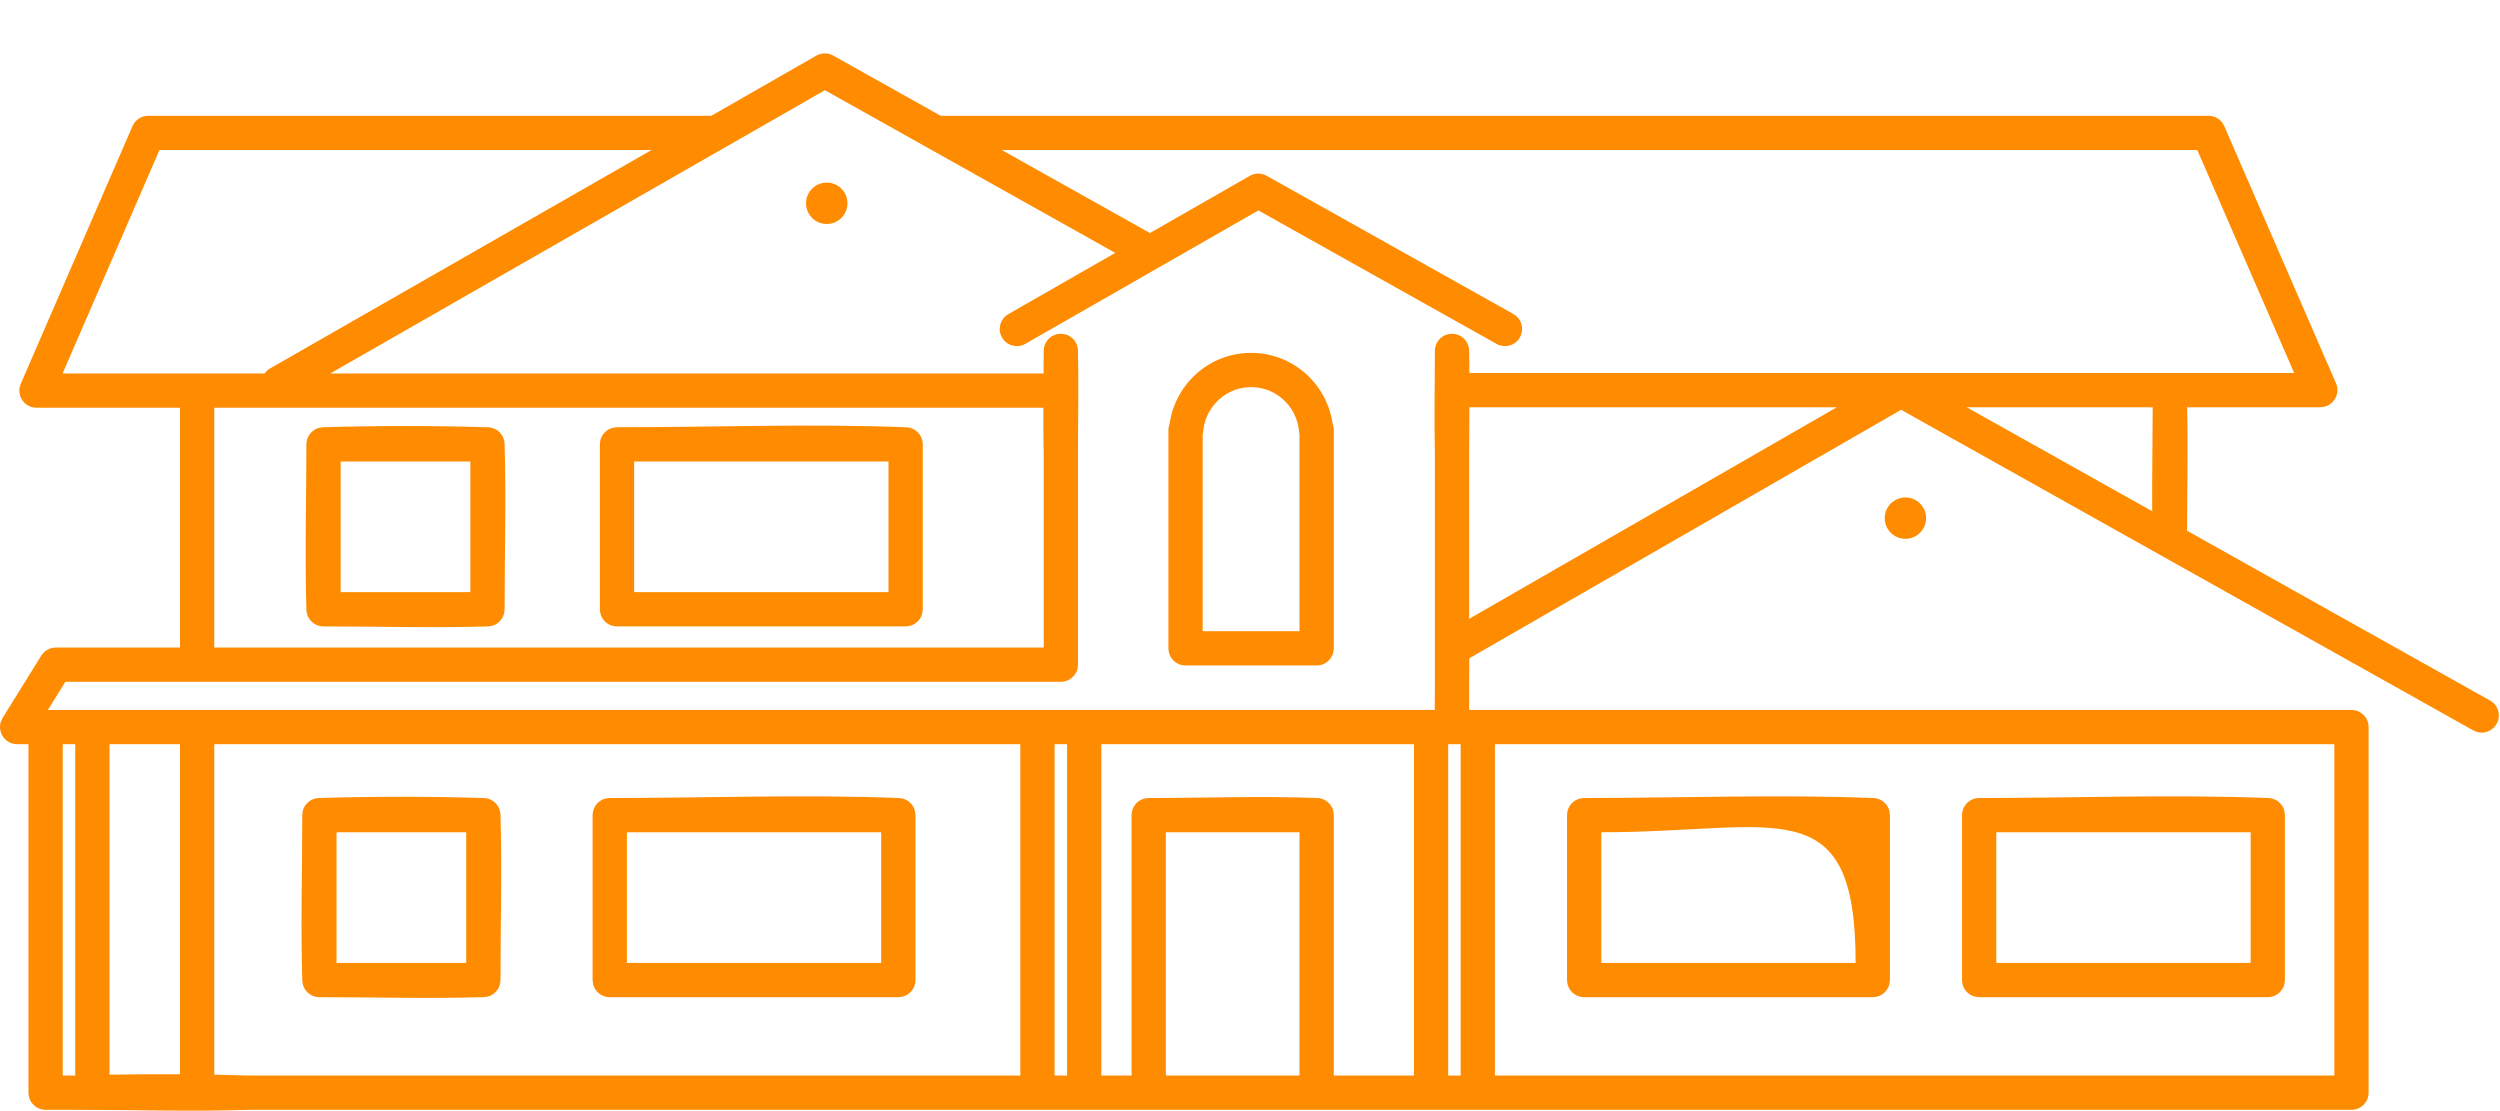 <?xml version="1.0" encoding="UTF-8" standalone="no"?>
<!DOCTYPE svg PUBLIC "-//W3C//DTD SVG 1.1//EN" "http://www.w3.org/Graphics/SVG/1.1/DTD/svg11.dtd">
<svg width="100%" height="100%" viewBox="0 0 90 40" version="1.1" xmlns="http://www.w3.org/2000/svg" xmlns:xlink="http://www.w3.org/1999/xlink" xml:space="preserve" style="fill-rule:evenodd;clip-rule:evenodd;stroke-linejoin:round;stroke-miterlimit:1.414;">
    <g transform="matrix(0.823,0,0,0.823,-314.245,-135.029)">
        <path d="M466.081,186.734C466.081,187.234 465.676,187.639 465.177,187.639C464.677,187.639 464.271,187.234 464.271,186.734C464.271,186.234 464.677,185.829 465.177,185.829C465.676,185.829 466.081,186.234 466.081,186.734" style="fill:#ff8b00;fill-rule:nonzero;"/>
    </g>
    <g transform="matrix(0.823,0,0,0.823,-314.245,-135.029)">
        <path d="M418.898,172.962C418.898,173.462 418.493,173.867 417.993,173.867C417.493,173.867 417.087,173.462 417.087,172.962C417.087,172.462 417.493,172.057 417.993,172.057C418.493,172.057 418.898,172.462 418.898,172.962" style="fill:#ff8b00;fill-rule:nonzero;"/>
    </g>
    <g transform="matrix(0.541,0,0,0.541,-9.48288e-05,1.922)">
        <path d="M47.335,4.151L54.32,0.151C54.437,0.093 54.465,0.073 54.591,0.039C54.718,0.005 54.752,0.009 54.882,0C54.93,0.003 54.979,0.006 55.028,0.009C55.076,0.018 55.125,0.024 55.172,0.036C55.299,0.069 55.327,0.089 55.444,0.145L62.593,4.151L146.963,4.151L147.151,4.167C147.313,4.208 147.359,4.209 147.507,4.289C147.674,4.379 147.816,4.511 147.919,4.67C147.954,4.723 147.979,4.781 148.009,4.837L155.447,21.952C155.5,22.109 155.524,22.148 155.538,22.315C155.573,22.761 155.336,23.197 154.943,23.409C154.832,23.469 154.713,23.51 154.589,23.531C154.527,23.541 154.464,23.541 154.401,23.546L145.538,23.546C145.602,26.284 145.54,29.024 145.531,31.763L165.697,43.063L165.905,43.212C165.961,43.276 166.025,43.334 166.074,43.403C166.172,43.543 166.237,43.704 166.265,43.873C166.279,43.957 166.283,44.043 166.278,44.128C166.251,44.561 165.972,44.95 165.57,45.113C165.491,45.145 165.408,45.169 165.325,45.183C165.155,45.21 164.982,45.2 164.818,45.151C164.736,45.127 164.661,45.085 164.583,45.052L143.841,33.43C143.835,33.427 143.829,33.423 143.823,33.42L126.507,23.717L97.772,40.253L97.761,42.185L97.761,43.689L156.475,43.689C156.529,43.692 156.583,43.696 156.637,43.7C156.778,43.731 156.817,43.731 156.949,43.792C157.247,43.928 157.476,44.193 157.569,44.507C157.61,44.647 157.605,44.685 157.615,44.829L157.615,69.158C157.605,69.302 157.61,69.34 157.569,69.48C157.461,69.849 157.165,70.144 156.796,70.252C156.657,70.293 156.619,70.288 156.475,70.299L98.34,70.299L98.338,70.299L16.61,70.299C12.729,70.418 8.845,70.299 4.963,70.299L4.954,70.299L3.034,70.299C2.9,70.293 2.772,70.276 2.645,70.23C2.33,70.116 2.078,69.863 1.963,69.549C1.917,69.421 1.9,69.293 1.894,69.159L1.894,45.968L1.14,45.968C0.905,45.94 0.836,45.953 0.621,45.843C0.214,45.635 -0.034,45.19 0.004,44.734C0.024,44.493 0.071,44.442 0.171,44.227L2.745,40.077C2.792,40.016 2.833,39.95 2.886,39.894C3.046,39.726 3.256,39.608 3.484,39.562C3.559,39.546 3.637,39.546 3.714,39.538L11.979,39.538L11.979,23.581L2.428,23.581C2.208,23.557 2.145,23.568 1.942,23.473C1.558,23.292 1.301,22.901 1.288,22.476C1.281,22.252 1.317,22.198 1.382,21.988L8.818,4.837C8.862,4.761 8.898,4.679 8.951,4.609C9.11,4.396 9.343,4.243 9.602,4.182C9.687,4.161 9.777,4.161 9.864,4.151L47.335,4.151ZM88.755,68.019L94.087,68.019L94.087,45.968L73.286,45.968L73.286,68.019L75.299,68.019L75.299,50.689C75.304,50.568 75.317,50.453 75.355,50.337C75.457,50.022 75.697,49.763 76.003,49.636C76.144,49.578 76.288,49.555 76.439,49.549C80.194,49.549 83.952,49.405 87.705,49.553C87.825,49.567 87.939,49.589 88.051,49.636C88.357,49.763 88.597,50.022 88.699,50.337C88.737,50.453 88.75,50.568 88.755,50.689L88.755,68.019ZM16.591,68.019L67.896,68.019L67.896,45.968L14.259,45.968L14.259,67.961C15.036,67.975 15.814,67.994 16.591,68.019ZM86.475,68.019L86.475,51.829L77.579,51.829L77.579,68.019L86.475,68.019ZM97.197,68.018L97.197,45.969L96.367,45.969L96.367,68.019L96.619,68.019L96.621,68.018L97.197,68.018ZM5.006,68.018L5.006,45.968L4.175,45.968L4.175,68.019L4.973,68.019L4.983,68.018L5.006,68.018ZM71.006,45.968L70.176,45.968L70.176,68.019L71.006,68.019L71.006,45.968ZM99.477,45.969L99.477,68.018L155.335,68.018L155.335,45.969L99.477,45.969ZM11.979,67.932L11.979,45.968L7.286,45.968L7.286,67.961C8.85,67.932 10.415,67.922 11.979,67.932ZM32.233,49.551C32.348,49.561 32.459,49.582 32.568,49.623C32.871,49.738 33.115,49.982 33.23,50.285C33.271,50.393 33.291,50.505 33.302,50.62C33.413,54.299 33.304,57.982 33.304,61.663C33.3,61.779 33.287,61.891 33.252,62.002C33.156,62.311 32.927,62.569 32.632,62.702C32.504,62.76 32.371,62.788 32.233,62.801C28.575,62.911 24.913,62.803 21.254,62.803C21.138,62.799 21.026,62.786 20.914,62.751C20.605,62.655 20.347,62.426 20.214,62.131C20.157,62.003 20.128,61.87 20.116,61.732C20.004,58.052 20.114,54.37 20.114,50.689C20.118,50.55 20.138,50.415 20.188,50.285C20.302,49.982 20.547,49.738 20.849,49.623C20.958,49.582 21.069,49.561 21.185,49.551C24.866,49.44 28.552,49.44 32.233,49.551ZM124.621,62.803L105.416,62.803C105.295,62.798 105.179,62.785 105.064,62.747C104.749,62.645 104.489,62.405 104.363,62.099C104.304,61.958 104.282,61.814 104.276,61.663L104.276,50.689C104.282,50.538 104.304,50.393 104.363,50.253C104.489,49.947 104.749,49.707 105.064,49.605C105.179,49.567 105.295,49.553 105.416,49.549C111.848,49.549 118.284,49.3 124.711,49.552C124.831,49.566 124.945,49.589 125.058,49.636C125.364,49.762 125.603,50.022 125.706,50.337C125.743,50.452 125.757,50.568 125.762,50.689L125.762,61.663C125.756,61.814 125.733,61.958 125.675,62.099C125.548,62.405 125.289,62.645 124.974,62.747C124.858,62.785 124.742,62.798 124.621,62.803ZM150.905,62.803L131.701,62.803C131.549,62.797 131.405,62.774 131.264,62.716C130.959,62.589 130.719,62.33 130.616,62.015C130.579,61.899 130.565,61.784 130.561,61.663L130.561,50.689C130.565,50.568 130.579,50.452 130.616,50.337C130.719,50.022 130.959,49.762 131.264,49.636C131.405,49.577 131.549,49.555 131.701,49.549C138.132,49.549 144.568,49.3 150.994,49.552C151.114,49.566 151.229,49.589 151.341,49.636C151.647,49.762 151.887,50.022 151.989,50.337C152.026,50.452 152.04,50.568 152.045,50.689L152.045,61.663C152.04,61.784 152.026,61.899 151.989,62.015C151.887,62.33 151.647,62.589 151.341,62.716C151.2,62.774 151.056,62.797 150.905,62.803ZM59.778,62.803L40.575,62.803C40.454,62.798 40.338,62.785 40.222,62.747C39.908,62.645 39.648,62.405 39.521,62.099C39.463,61.958 39.44,61.814 39.434,61.663L39.434,50.689C39.439,50.568 39.453,50.452 39.49,50.337C39.593,50.022 39.833,49.762 40.138,49.636C40.279,49.577 40.423,49.555 40.575,49.549C47.006,49.549 53.442,49.3 59.868,49.552C59.988,49.566 60.102,49.589 60.215,49.636C60.521,49.762 60.761,50.022 60.863,50.337C60.9,50.452 60.914,50.568 60.919,50.689L60.919,61.663C60.914,61.784 60.9,61.899 60.863,62.015C60.761,62.33 60.521,62.589 60.215,62.716C60.074,62.774 59.93,62.797 59.778,62.803ZM106.556,51.829L106.556,60.523L123.481,60.523C123.481,48.843 118.236,51.829 106.556,51.829ZM22.394,51.829L22.394,60.523L31.024,60.523L31.024,51.829C28.147,51.829 25.27,51.829 22.394,51.829ZM132.841,51.829L132.841,60.523L149.765,60.523L149.765,51.829C144.123,51.829 138.482,51.829 132.841,51.829ZM41.715,51.829L41.715,60.523L58.638,60.523L58.638,51.829C52.997,51.829 47.356,51.829 41.715,51.829ZM48.211,6.277C48.207,6.279 48.203,6.281 48.199,6.283L21.973,21.301L69.445,21.301C69.449,20.8 69.451,20.298 69.451,19.797C69.455,19.667 69.473,19.541 69.516,19.419C69.627,19.104 69.876,18.849 70.187,18.731C70.309,18.685 70.434,18.664 70.564,18.657C70.619,18.657 70.619,18.657 70.674,18.66C70.803,18.672 70.928,18.7 71.047,18.752C71.335,18.877 71.563,19.122 71.667,19.419C71.704,19.524 71.722,19.631 71.73,19.742C71.783,21.902 71.738,24.064 71.732,26.225L71.732,40.678C71.707,40.902 71.719,40.966 71.619,41.173C71.47,41.483 71.181,41.713 70.846,41.79C70.763,41.809 70.677,41.809 70.592,41.818L4.348,41.818L3.189,43.688L95.472,43.688L95.481,42.179L95.481,26.654C95.427,24.369 95.481,22.083 95.481,19.797C95.484,19.667 95.502,19.541 95.546,19.419C95.656,19.104 95.905,18.849 96.217,18.731C96.338,18.685 96.464,18.664 96.593,18.657C96.649,18.657 96.649,18.657 96.704,18.66C96.814,18.671 96.921,18.692 97.025,18.731C97.319,18.843 97.558,19.076 97.677,19.367C97.726,19.488 97.75,19.613 97.76,19.742C97.772,20.25 97.779,20.758 97.782,21.266L152.663,21.266L146.216,6.431L66.662,6.431L76.52,11.954L83.164,8.15C83.199,8.132 83.233,8.113 83.269,8.097C83.34,8.065 83.415,8.041 83.492,8.024C83.594,8.002 83.621,8.005 83.725,7.999C83.764,8.001 83.803,8.003 83.842,8.005C83.945,8.02 83.972,8.02 84.072,8.052C84.172,8.083 84.194,8.098 84.288,8.145L100.707,17.344C100.796,17.401 100.821,17.412 100.901,17.482C101.081,17.64 101.209,17.854 101.261,18.088C101.36,18.522 101.188,18.986 100.831,19.253C100.736,19.324 100.629,19.38 100.516,19.419C100.403,19.457 100.283,19.478 100.164,19.479C100.005,19.481 99.845,19.449 99.699,19.387C99.663,19.371 99.628,19.351 99.592,19.334L83.737,10.45L68.232,19.328L68.126,19.382C68.088,19.396 68.052,19.412 68.014,19.425C67.862,19.473 67.701,19.49 67.542,19.473C67.424,19.46 67.307,19.428 67.198,19.379C66.792,19.196 66.524,18.781 66.525,18.335C66.526,18.216 66.545,18.096 66.583,17.983C66.645,17.794 66.757,17.622 66.906,17.489C66.985,17.418 67.01,17.407 67.099,17.35L74.213,13.276L54.893,2.45L48.211,6.277ZM87.614,40.731L78.891,40.731C78.74,40.725 78.596,40.703 78.455,40.645C78.149,40.518 77.909,40.258 77.807,39.944C77.769,39.828 77.756,39.712 77.751,39.591L77.751,25.06C77.754,24.981 77.753,24.961 77.765,24.882C77.778,24.8 77.801,24.723 77.83,24.646C77.844,24.545 77.845,24.545 77.862,24.444C77.895,24.275 77.931,24.107 77.978,23.94C78.069,23.613 78.191,23.295 78.341,22.991C78.954,21.747 80.036,20.76 81.335,20.274C81.698,20.138 82.075,20.041 82.459,19.985C82.634,19.96 82.809,19.945 82.985,19.935C83.119,19.93 83.252,19.928 83.387,19.93C83.564,19.936 83.74,19.947 83.916,19.968C84.302,20.015 84.683,20.103 85.051,20.23C85.725,20.465 86.351,20.834 86.884,21.308C87.415,21.78 87.852,22.354 88.165,22.99C88.334,23.333 88.467,23.694 88.562,24.065C88.605,24.233 88.637,24.402 88.666,24.573L88.678,24.653L88.698,24.708L88.722,24.794C88.74,24.884 88.75,24.969 88.754,25.06L88.754,39.591C88.749,39.712 88.736,39.828 88.698,39.944C88.596,40.258 88.356,40.518 88.05,40.645C87.909,40.703 87.765,40.725 87.614,40.731ZM69.43,23.581L14.259,23.581L14.259,39.538L69.452,39.538L69.452,26.687C69.427,25.652 69.425,24.617 69.43,23.581ZM83.173,22.209C82.843,22.221 82.517,22.275 82.204,22.384C81.344,22.684 80.64,23.359 80.295,24.201C80.168,24.512 80.096,24.837 80.064,25.17L80.052,25.258L80.033,25.344L80.031,25.351L80.031,38.451L86.474,38.451L86.474,25.346C86.465,25.317 86.461,25.287 86.454,25.258C86.439,25.147 86.429,25.037 86.413,24.926C86.401,24.851 86.386,24.776 86.37,24.701C86.299,24.41 86.196,24.13 86.051,23.867C85.685,23.202 85.083,22.676 84.371,22.409C84.062,22.294 83.739,22.232 83.41,22.212C83.331,22.209 83.252,22.209 83.173,22.209ZM32.508,24.88C32.623,24.891 32.734,24.911 32.843,24.953C33.146,25.067 33.39,25.311 33.505,25.614C33.546,25.723 33.566,25.834 33.577,25.95C33.688,29.629 33.579,33.311 33.579,36.992C33.575,37.132 33.554,37.266 33.505,37.397C33.39,37.699 33.146,37.944 32.843,38.058C32.734,38.1 32.623,38.12 32.508,38.13C28.85,38.241 25.188,38.132 21.529,38.132C21.39,38.128 21.255,38.108 21.125,38.058C20.822,37.944 20.578,37.699 20.463,37.397C20.422,37.288 20.401,37.177 20.391,37.061C20.28,33.382 20.389,29.699 20.389,26.019C20.392,25.903 20.406,25.79 20.44,25.679C20.537,25.37 20.766,25.112 21.061,24.979C21.188,24.921 21.321,24.893 21.46,24.88C25.141,24.769 28.827,24.769 32.508,24.88ZM60.263,38.132L41.058,38.132C40.907,38.127 40.763,38.104 40.622,38.046C40.316,37.919 40.076,37.659 39.974,37.345C39.936,37.229 39.923,37.113 39.918,36.992L39.918,26.019C39.924,25.867 39.946,25.723 40.005,25.582C40.131,25.276 40.391,25.036 40.706,24.934C40.821,24.897 40.937,24.883 41.058,24.878C47.49,24.878 53.926,24.629 60.353,24.882C60.473,24.896 60.587,24.919 60.7,24.965C61.005,25.092 61.245,25.351 61.348,25.666C61.385,25.782 61.399,25.898 61.404,26.019L61.404,36.992C61.399,37.113 61.385,37.229 61.348,37.345C61.245,37.659 61.005,37.919 60.7,38.046C60.559,38.104 60.415,38.127 60.263,38.132ZM97.761,26.668L97.761,37.628L122.233,23.546L97.779,23.546C97.772,24.585 97.761,25.624 97.761,26.662L97.761,26.668ZM59.123,27.159L42.198,27.159L42.198,35.852L59.123,35.852L59.123,27.159ZM31.299,27.159L22.669,27.159L22.669,35.852L31.299,35.852L31.299,27.159ZM143.249,23.546L130.867,23.546L143.216,30.466C143.198,28.16 143.245,25.853 143.249,23.546ZM43.353,6.431L10.612,6.431L4.165,21.301L17.6,21.301C17.666,21.208 17.745,21.125 17.835,21.055C17.876,21.024 17.922,20.998 17.965,20.969L43.353,6.431Z" style="fill:#ff8b00;"/>
    </g>
</svg>
